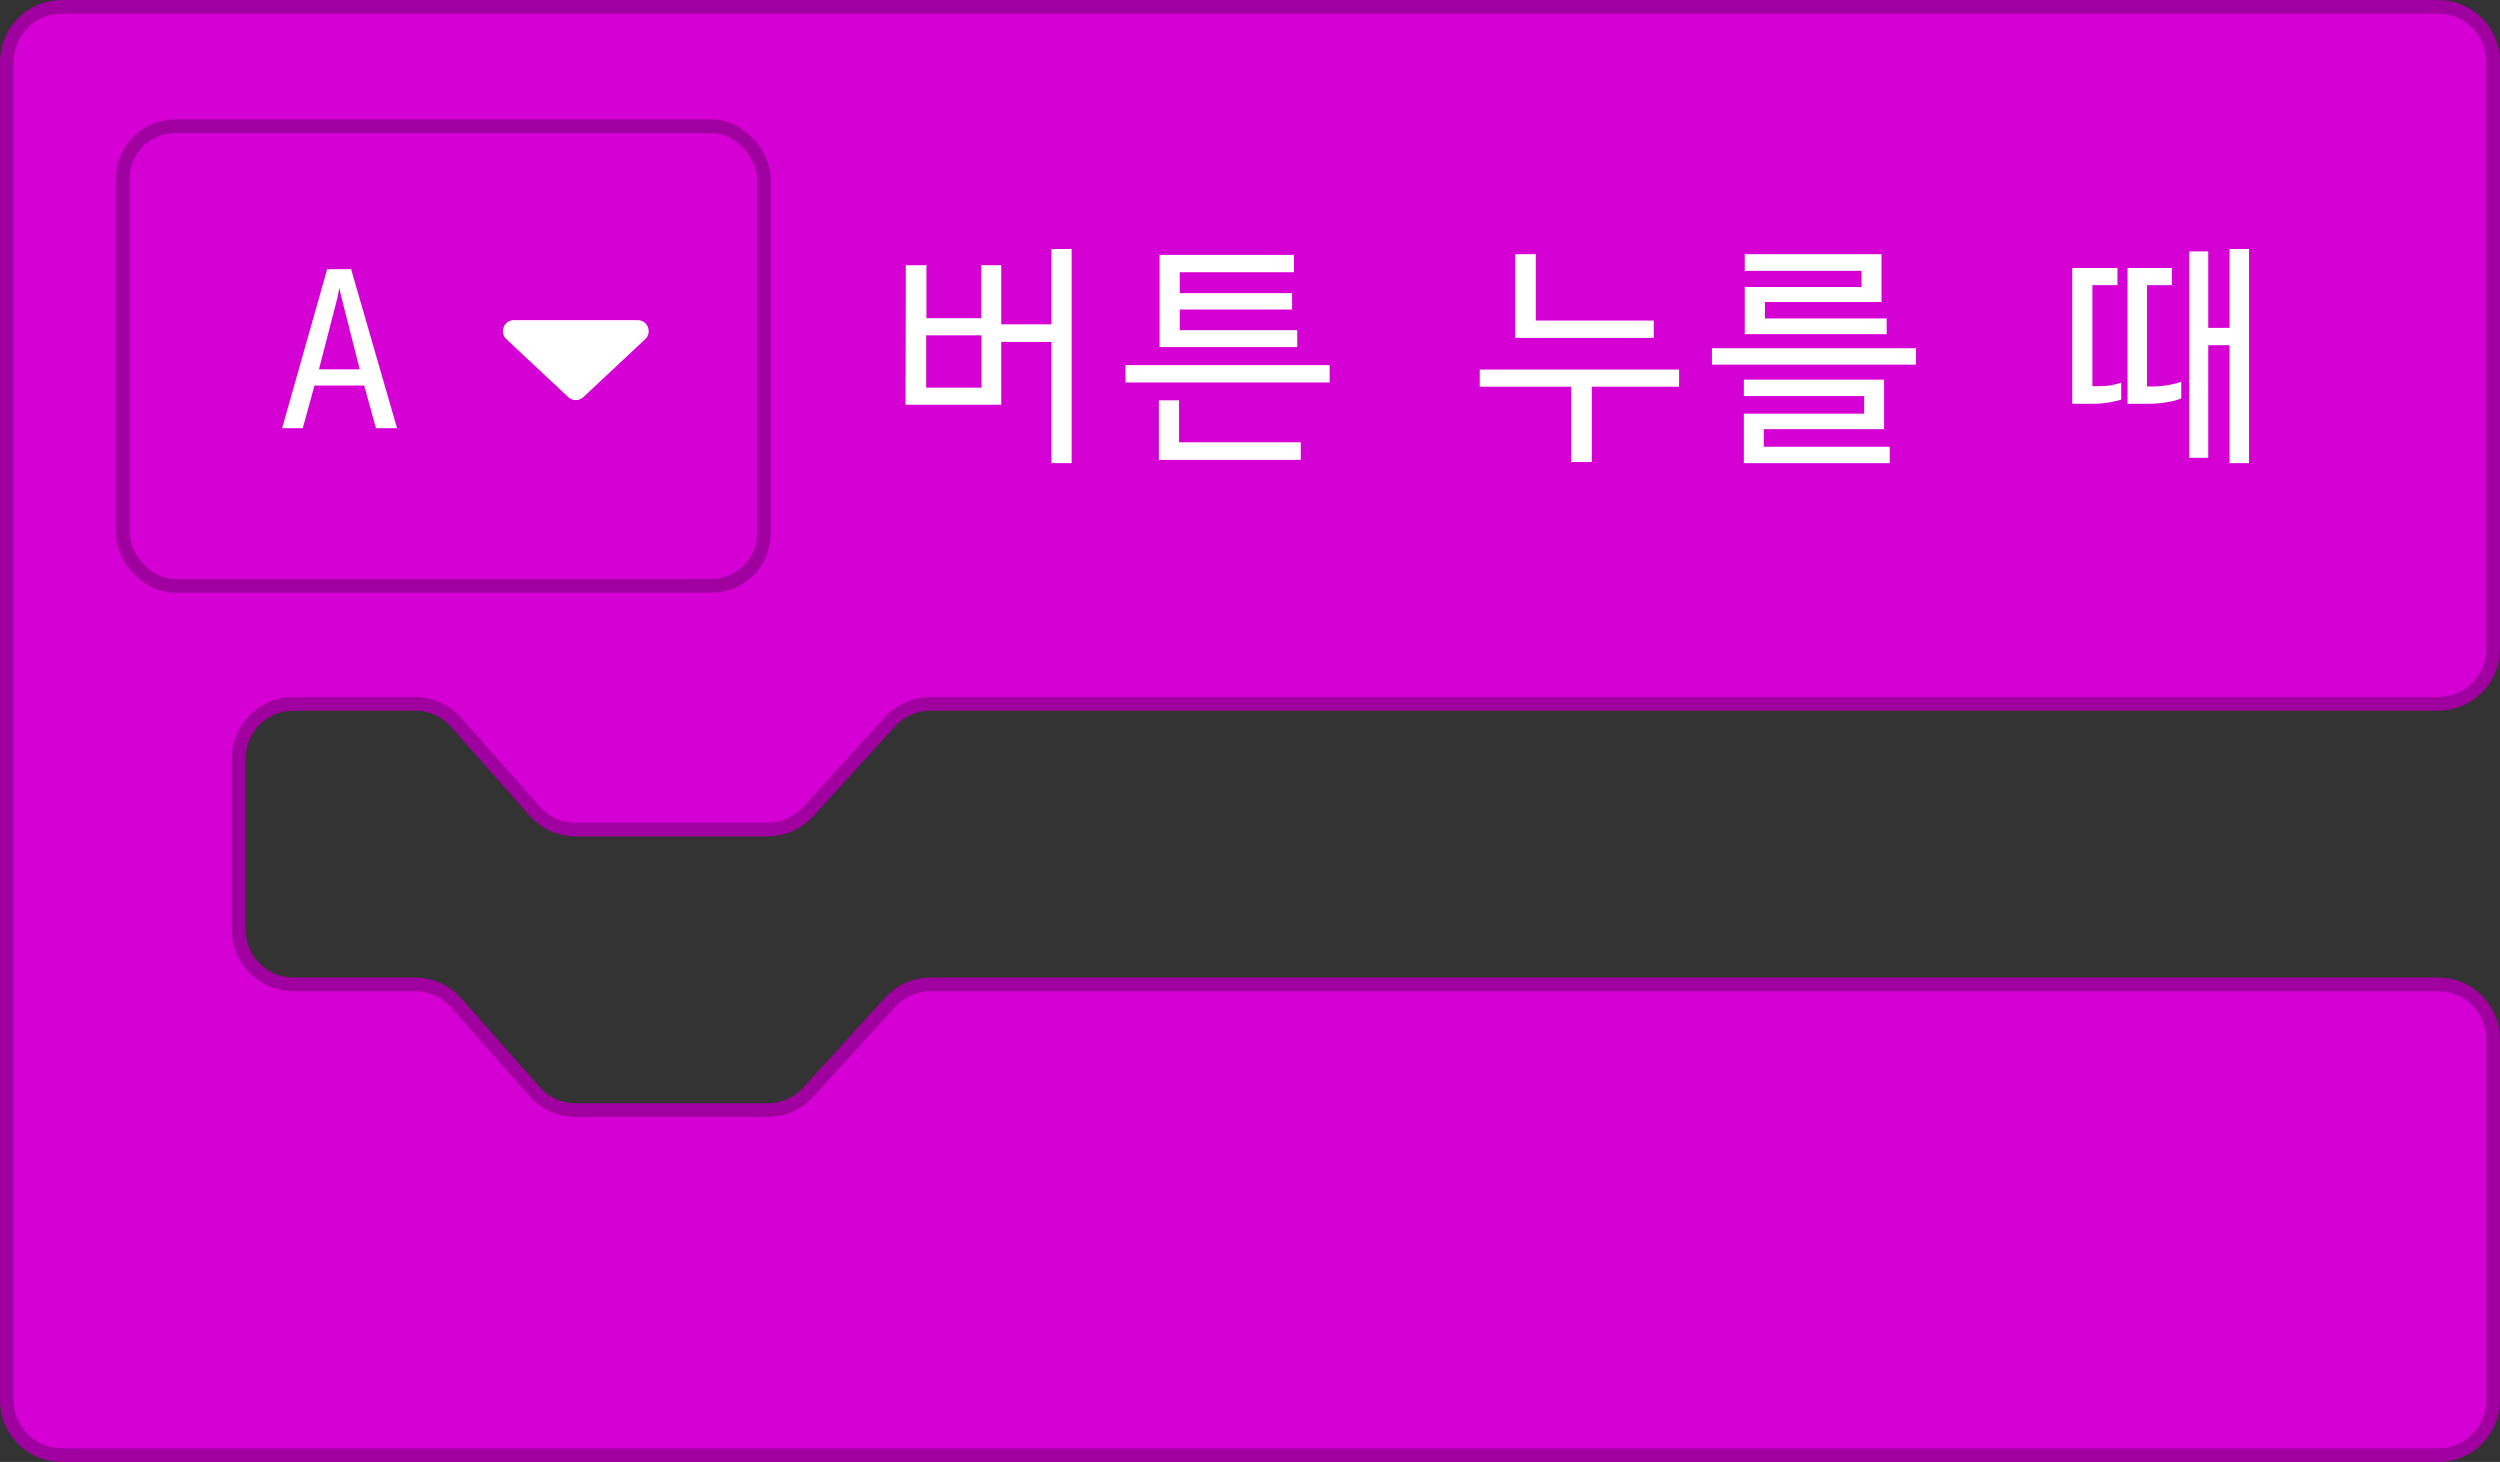 <?xml version="1.0" encoding="UTF-8"?>
<svg id="_레이어_2" data-name="레이어 2" xmlns="http://www.w3.org/2000/svg" viewBox="0 0 274.083 160.28">
  <rect x="0" y="0" width="274.083" height="160.28" fill="#333333" stroke="none"/>
  <defs>
    <style>
      .cls-1 {
        fill: #d400d4;
        stroke: #9f009f;
        stroke-miterlimit: 10;
        stroke-width: 1.5px;
      }

      .cls-2 {
        fill: #fff;
        stroke-width: 0px;
      }
    </style>
  </defs>
  <path class="cls-1" d="m84.158,121.705h-21.05c-1.723,0-3.364-.74-4.505-2.031l-8.586-9.72c-1.141-1.292-2.781-2.031-4.505-2.031h-13.331c-3.32,0-6.011-2.691-6.011-6.011v-18.737c0-3.32,2.691-6.011,6.011-6.011h13.331c1.723,0,3.364.74,4.505,2.031l8.586,9.72c1.141,1.292,2.781,2.031,4.505,2.031h21.05c1.691,0,3.304-.712,4.443-1.963l8.981-9.857c1.139-1.25,2.752-1.963,4.443-1.963h165.297c3.32,0,6.011-2.691,6.011-6.011V6.761c0-3.32-2.691-6.011-6.011-6.011H6.761C3.441.75.75,3.441.75,6.761v146.759c0,3.32,2.691,6.011,6.011,6.011h260.561c3.32,0,6.011-2.691,6.011-6.011v-39.586c0-3.32-2.691-6.011-6.011-6.011H102.025c-1.691,0-3.304.712-4.443,1.963l-8.981,9.857c-1.139,1.25-2.752,1.963-4.443,1.963Z"/>
  <rect class="cls-1" x="13.46" y="13.843" width="70.29" height="50.382" rx="5.743" ry="5.743"/>
  <g>
    <path class="cls-2" d="m109.771,35.555h5.503v-8.254h2.212v23.477h-2.212v-13.294h-5.503v6.891h-10.492l.026-15.3h2.263v5.811h6.017v-5.811h2.186v6.48Zm-2.16,1.209h-6.069v5.734h6.069v-5.734Z"/>
    <path class="cls-2" d="m145.771,40.029v1.903h-22.372v-1.903h22.372Zm-3.163,10.388h-15.557v-6.531h2.211v4.603h13.346v1.929Zm-15.48-12.368v-10.106h14.734v1.903h-12.523v2.289h12.317v1.8h-12.317v2.263h12.883v1.851h-15.094Z"/>
    <path class="cls-2" d="m162.228,42.395v-1.877h21.857v1.877h-9.566v8.254h-2.263v-8.254h-10.028Zm3.883-5.349v-9.18h2.263v7.277h12.934v1.903h-15.197Z"/>
    <path class="cls-2" d="m210.056,38.178v1.8h-22.372v-1.8h22.372Zm-18.874,12.6v-5.426h13.191v-1.929h-13.191v-1.8h15.377v5.426h-13.191v1.929h13.809v1.8h-15.994Zm.103-22.911h14.991v5.246h-12.78v1.8h13.346v1.723h-15.557v-5.169h12.806v-1.774h-12.806v-1.826Z"/>
    <path class="cls-2" d="m232.556,41.958v1.851c-.411.138-.896.249-1.453.334-.557.086-1.136.129-1.736.129h-2.185v-14.889h4.963v1.877h-2.751v11.083h.643c.531,0,1.011-.039,1.44-.116.428-.077.789-.167,1.08-.27Zm6.583-.103v1.826c-.394.172-.926.313-1.594.424-.668.112-1.371.167-2.109.167h-2.185v-14.889h4.86v1.877h-2.726v11.109h.591c.651,0,1.264-.055,1.839-.167.574-.111,1.016-.227,1.324-.347Zm7.431,8.923h-2.134v-12.934h-2.34v12.343h-2.083v-22.628h2.083v8.383h2.34v-8.64h2.134v23.477Z"/>
  </g>
  <path class="cls-2" d="m38.491,29.512l5.04,17.434h-2.314l-1.286-4.68h-5.452l-1.286,4.68h-2.263l4.937-17.434h2.623Zm-1.286,2.057l-.206,1.054-2.031,7.869h4.474l-2.006-7.869-.231-1.054Z"/>
  <path class="cls-2" d="m62.3,43.54l-6.78-6.353c-.801-.75-.27-2.093.827-2.093h13.56c1.097,0,1.628,1.343.827,2.093l-6.78,6.353c-.465.436-1.189.436-1.655,0Z"/>
</svg>